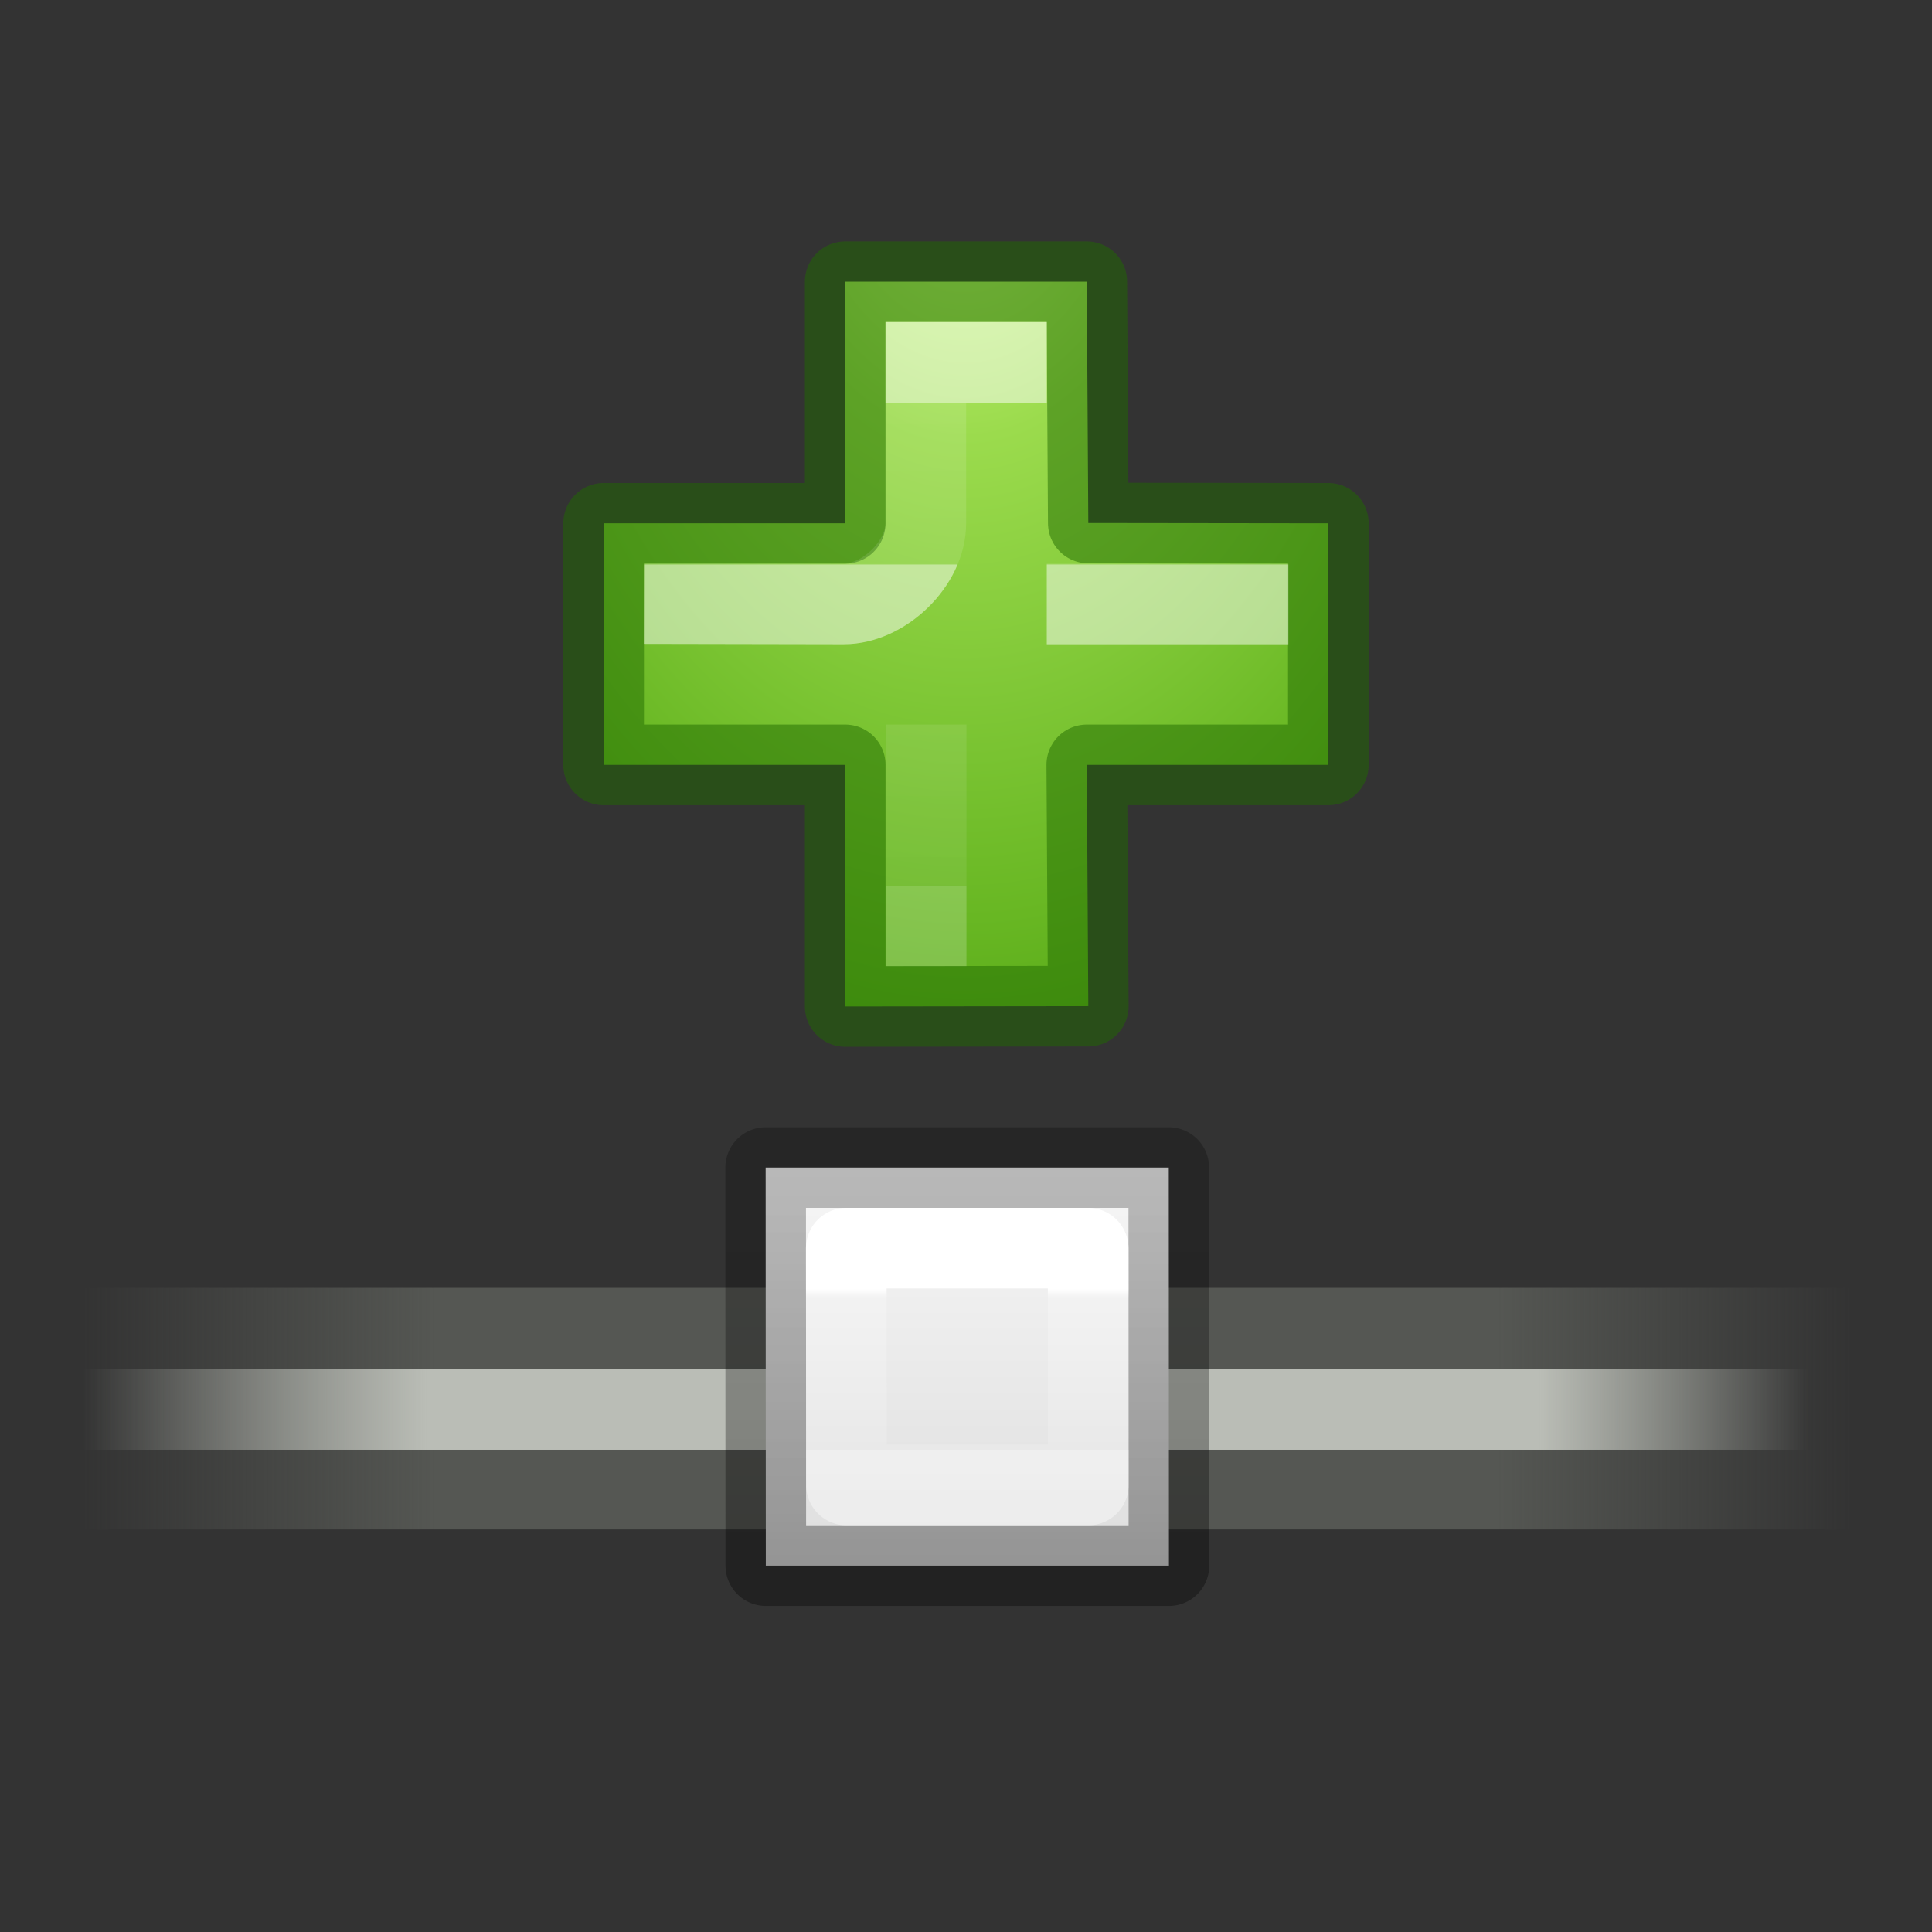 <svg height="24" viewBox="0 0 6.35 6.35" width="24" xmlns="http://www.w3.org/2000/svg" xmlns:xlink="http://www.w3.org/1999/xlink"><rect x="0" y="0" width="6.35" height="6.35" fill="#333333" stroke="none"/><linearGradient id="a" gradientTransform="matrix(.342 0 0 .265 5.743 183.229)" gradientUnits="userSpaceOnUse" x1="-16" x2="1" y1="423.455" y2="423.455"><stop offset="0" stop-color="#555753" stop-opacity="0"/><stop offset=".2" stop-color="#555753"/><stop offset=".8" stop-color="#555753"/><stop offset="1" stop-color="#555753" stop-opacity="0"/></linearGradient><linearGradient id="b" gradientTransform="matrix(.342 0 0 .266 5.743 182.644)" gradientUnits="userSpaceOnUse" x1="-16" x2=".587" y1="423.586" y2="423.586"><stop offset="0" stop-color="#babdb6" stop-opacity="0"/><stop offset=".2" stop-color="#babdb6"/><stop offset=".844" stop-color="#babdb6"/><stop offset="1" stop-color="#babdb6" stop-opacity="0"/></linearGradient><radialGradient id="c" cx="12" cy="1.5" gradientTransform="matrix(-.003 .792 -.543 -.002 4.023 281.549)" gradientUnits="userSpaceOnUse" r="5"><stop offset="0" stop-color="#d1ff82"/><stop offset=".262" stop-color="#9bdb4d"/><stop offset=".661" stop-color="#68b723"/><stop offset="1" stop-color="#3a9104"/></radialGradient><linearGradient id="d" gradientUnits="userSpaceOnUse" x1="10" x2="10" y1="2" y2="7"><stop offset="0" stop-color="#f4f4f4"/><stop offset="1" stop-color="#dbdbdb"/></linearGradient><linearGradient id="e" gradientUnits="userSpaceOnUse" x1="7.5" x2="7.5" y1="7" y2="1.5"><stop offset="0" stop-opacity=".34"/><stop offset="1" stop-opacity=".247"/></linearGradient><linearGradient id="f" gradientUnits="userSpaceOnUse" x1="9.5" x2="9.5" y1="3" y2="5"><stop offset="0" stop-color="#fff"/><stop offset=".056" stop-color="#fff" stop-opacity=".235"/><stop offset="1" stop-color="#fff" stop-opacity=".157"/><stop offset="1" stop-color="#fff" stop-opacity=".392"/></linearGradient><linearGradient id="g" gradientUnits="userSpaceOnUse" x1="3.175" x2="3.175" y1="291.973" y2="293.56"><stop offset="0" stop-color="#fff"/><stop offset="0" stop-color="#fff" stop-opacity=".235"/><stop offset=".333" stop-color="#fff" stop-opacity=".208"/><stop offset=".336" stop-color="#fff" stop-opacity=".975"/><stop offset=".501" stop-color="#fff" stop-opacity=".975"/><stop offset=".501" stop-color="#fff" stop-opacity=".188"/><stop offset="1" stop-color="#fff" stop-opacity=".157"/><stop offset="1" stop-color="#fff" stop-opacity=".392"/></linearGradient><g transform="translate(0 -290.65)"><g stroke-width=".265"><path d="m.265 294.883h5.821v.794h-5.821z" fill="url(#a)"/><path d="m.265 295.149h5.821v.266h-5.821z" fill="url(#b)"/><path d="m2.778 291.576v.794h-.794v.794h.794v.794l.799-.001-.005-.793h.794v-.794l-.789-.001-.005-.793z" style="stroke:#206b00;stroke-linecap:round;stroke-linejoin:round;stroke-miterlimit:3;stroke-opacity:.502;fill:url(#c)"/></g><g stroke-linecap="round" stroke-linejoin="round" transform="matrix(.265 0 0 .265 .794 294.09)"><path d="m6.5 1.5h5l.002 4.937h-5z" fill="url(#d)" stroke="url(#e)"/><path d="m7.5 2.5h3l.002 2.937h-3z" fill="none" stroke="url(#f)"/></g><path d="m2.249 292.634.524.001c.132 0.0.27-.133.27-.265v-.529h.265m.265.794h.529m-1.058.529v.529" fill="none" opacity=".5" stroke="url(#g)" stroke-linecap="square" stroke-width=".265"/></g></svg>